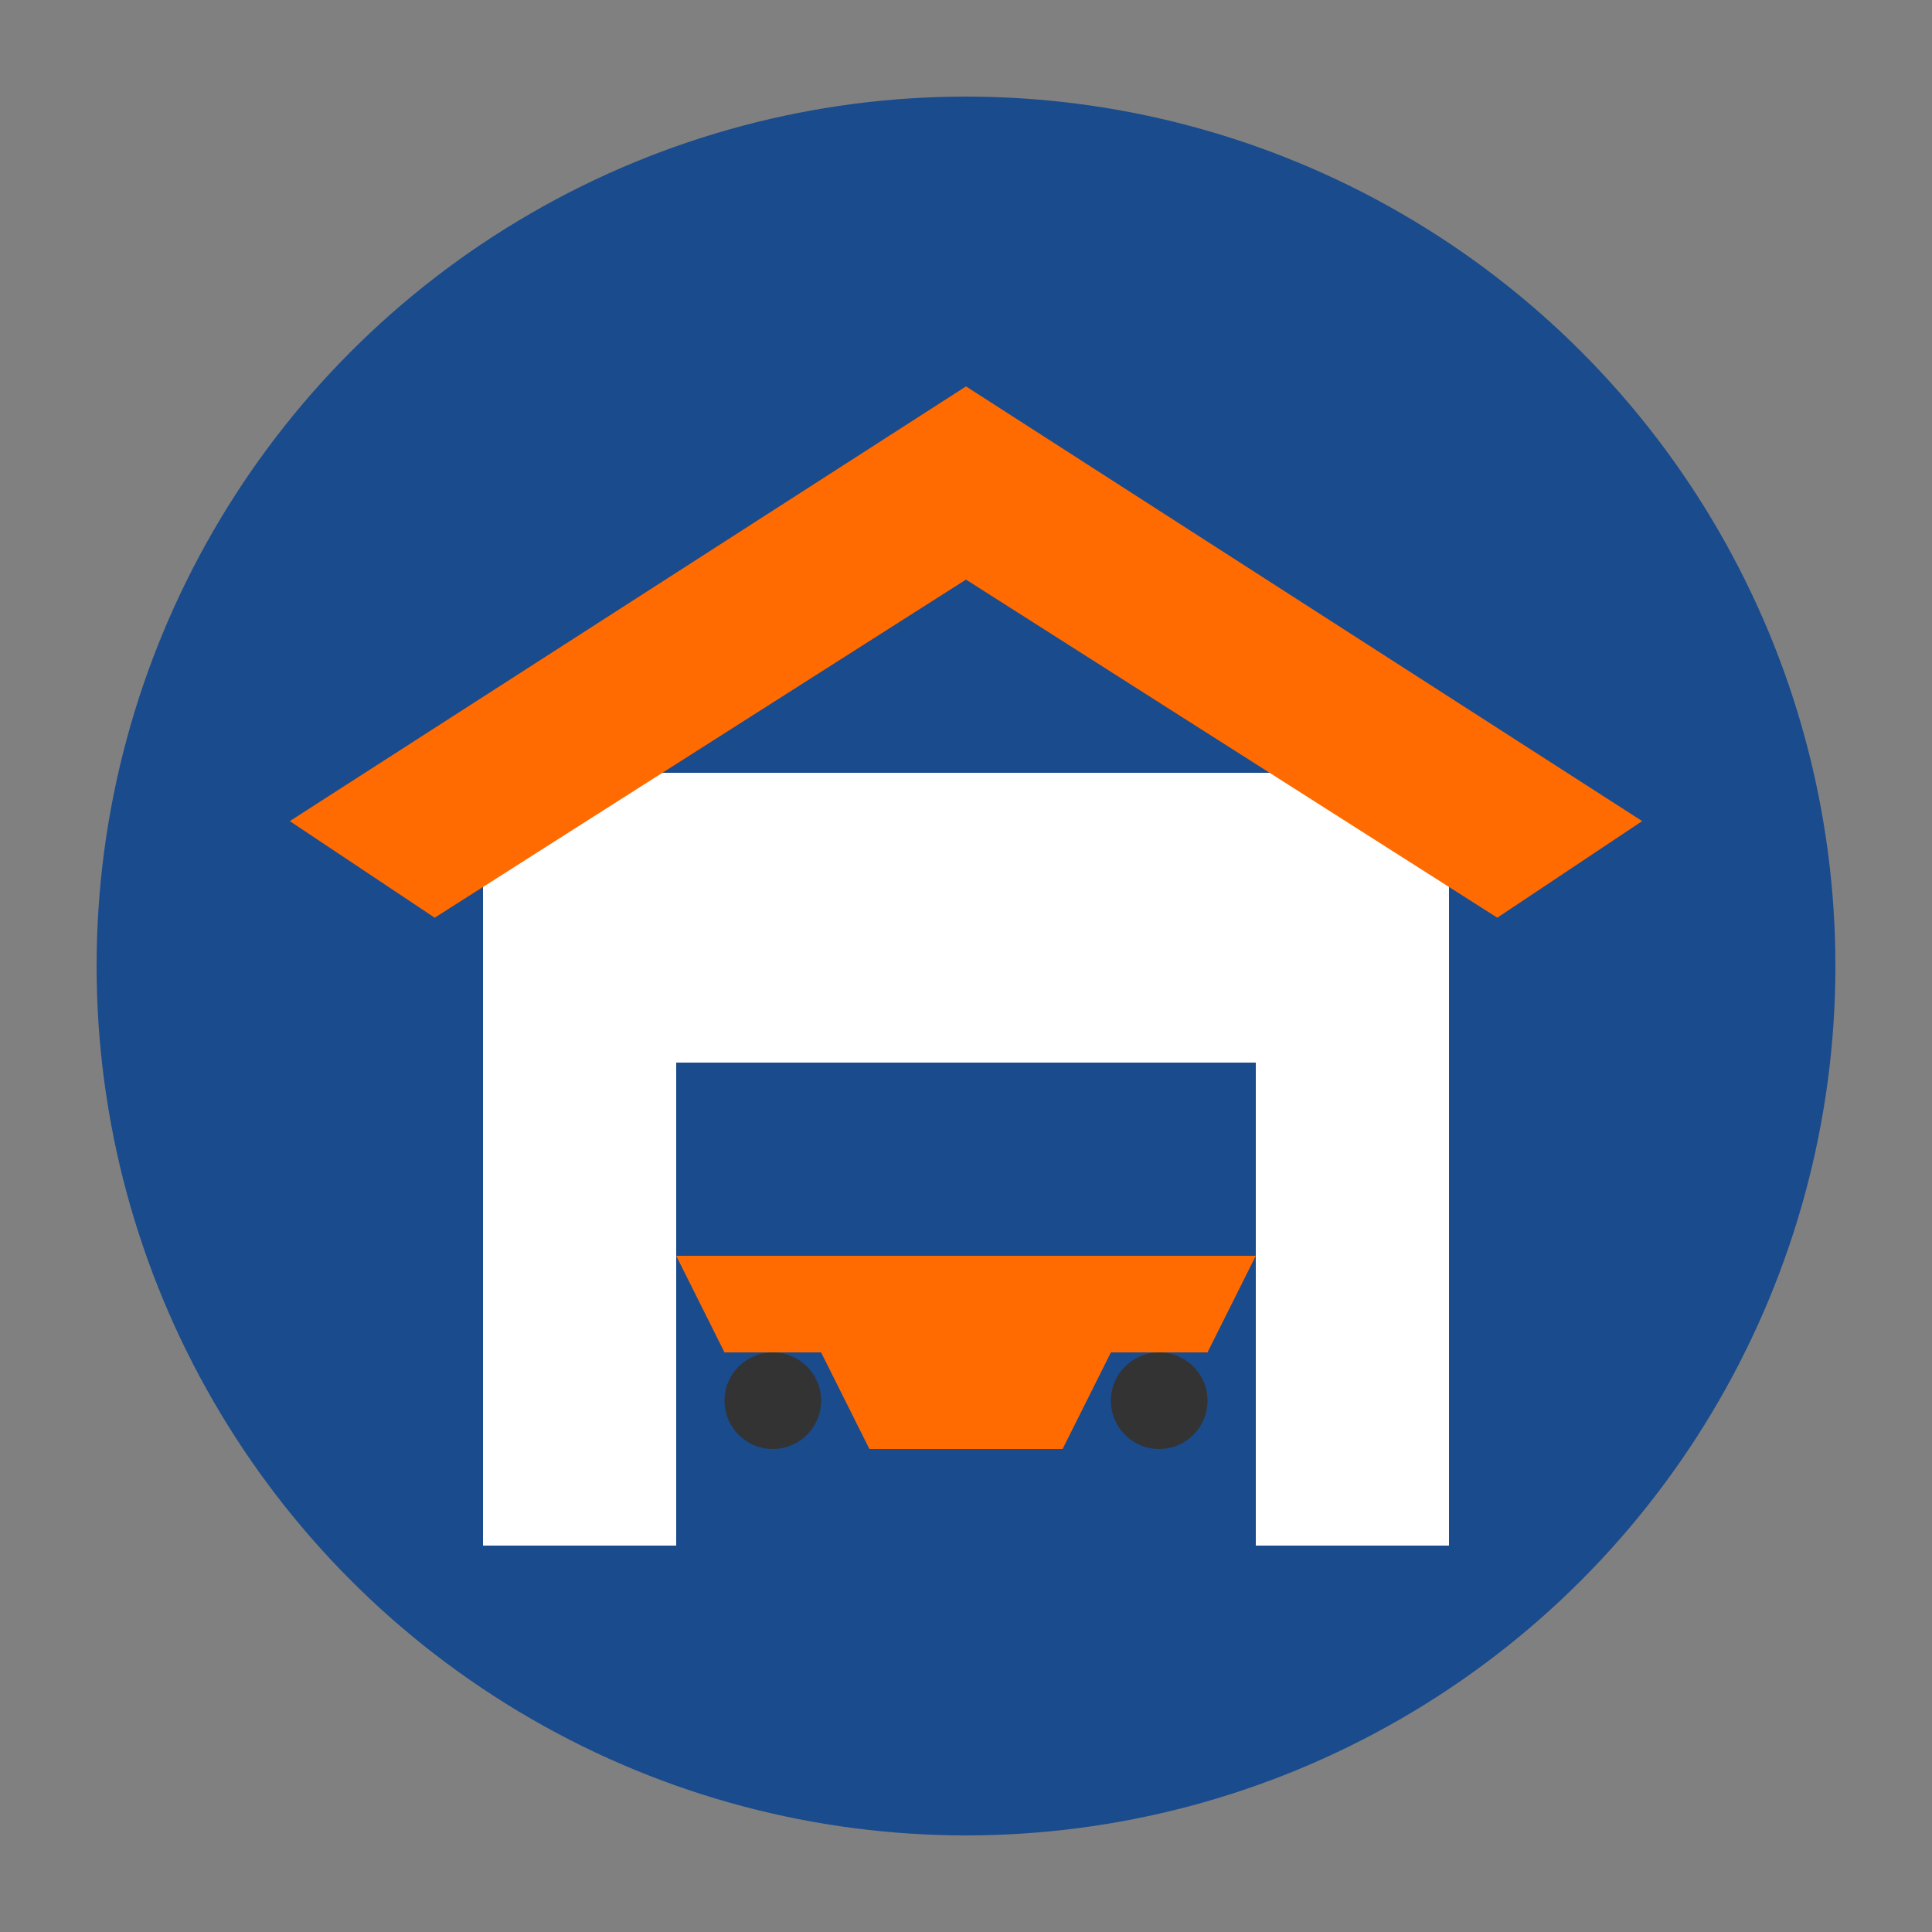 <?xml version="1.0" encoding="UTF-8" standalone="no"?>
<svg xmlns="http://www.w3.org/2000/svg" width="200" height="200" viewBox="0 0 200 200">
  <rect x="0" y="0" width="200" height="200" fill="#808080" stroke="none"/>
  <!-- Background circle -->
  <circle cx="100" cy="100" r="90" fill="#1a4b8c" />
  
  <!-- Garage icon -->
  <path d="M50,80 L150,80 L150,160 L130,160 L130,110 L70,110 L70,160 L50,160 Z" fill="#ffffff" />
  
  <!-- Roof -->
  <path d="M30,85 L100,40 L170,85 L155,95 L100,60 L45,95 Z" fill="#ff6b00" />
  
  <!-- Car silhouette -->
  <path d="M70,130 L130,130 L125,140 L115,140 L110,150 L90,150 L85,140 L75,140 Z" fill="#ff6b00" />
  
  <!-- Wheels -->
  <circle cx="80" cy="145" r="5" fill="#333333" />
  <circle cx="120" cy="145" r="5" fill="#333333" />
</svg> 